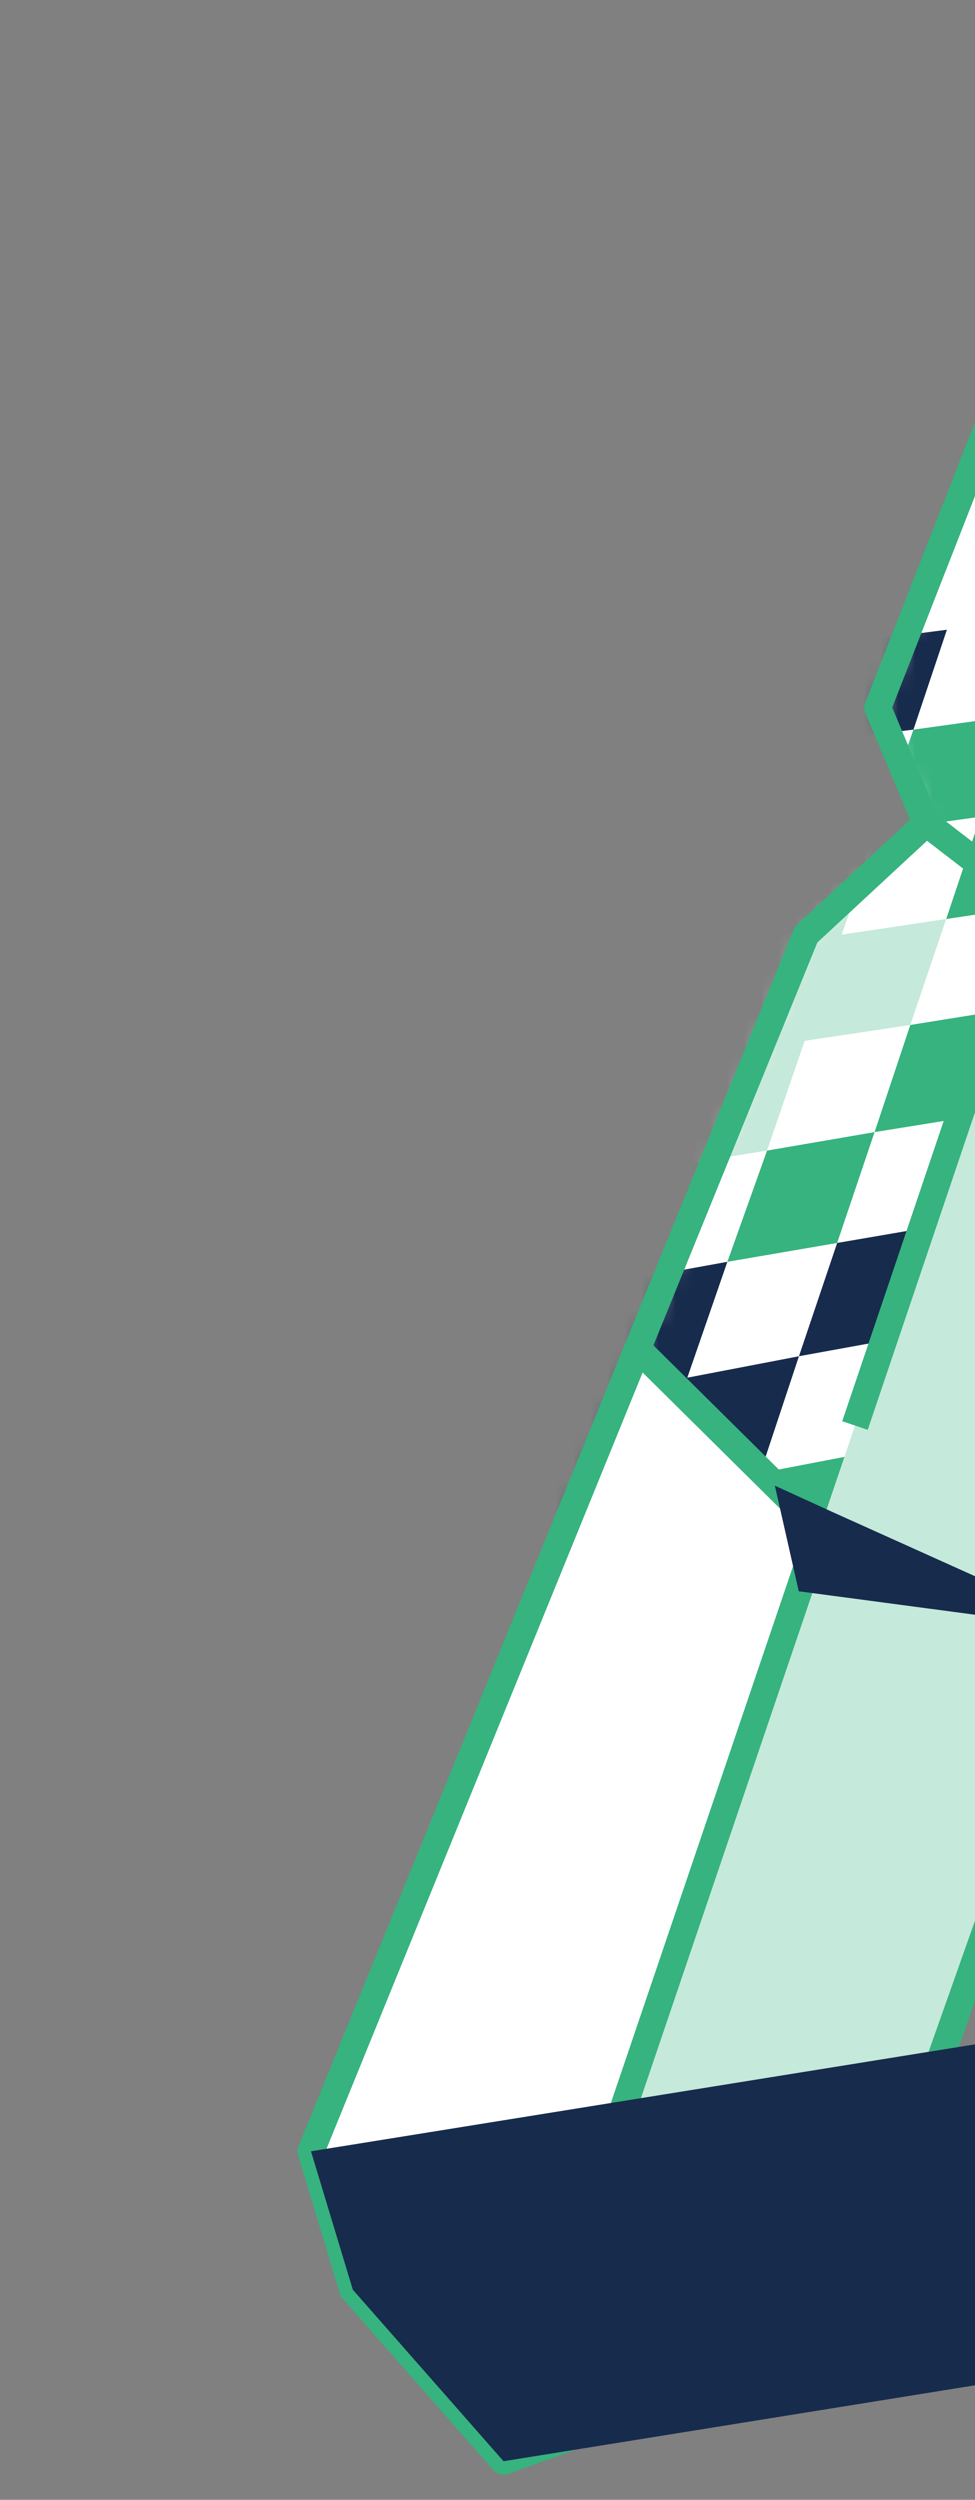 <svg xmlns="http://www.w3.org/2000/svg" width="57" height="146" fill="none" viewBox="0 0 57 146"><rect x="0" y="0" width="57" height="146" fill="#808080" stroke="none"/><path fill="#fff" d="M77.382 2.629L93.251 12.184L49.158 136.671L29.437 143.746L20.626 133.728L18.181 125.645L47.12 54.589L54.146 48.077L51.312 41.335L64.332 8.092L77.382 2.629Z"/><mask id="mask0_48_1062" style="mask-type:alpha" width="76" height="142" x="18" y="2" maskUnits="userSpaceOnUse"><path fill="#fff" d="M77.382 2.629L93.251 12.184L49.158 136.671L29.437 143.746L20.626 133.728L18.181 125.645L47.12 54.589L54.146 48.077L51.312 41.335L64.332 8.092L77.382 2.629Z"/></mask><g mask="url(#mask0_48_1062)"><path fill="#C5E9DA" d="M44.843 67.198L47.041 60.79L53.217 59.864L55.316 53.673L49.206 54.589L51.326 48.529L45.205 49.38L42.965 55.526L40.679 61.814L34.241 62.782L31.791 69.299L25.111 70.441L22.506 77.251L29.306 76.022L35.986 74.88L38.349 68.243L44.843 67.198Z"/><path fill="#36B37E" d="M51.129 66.12L57.294 65.128L59.317 58.883L53.217 59.864L51.129 66.12Z"/><path fill="#36B37E" d="M42.523 73.695L48.94 72.595L51.128 66.121L44.843 67.2L42.523 73.695Z"/><path fill="#172B4D" d="M46.708 79.21L53.114 78.045L55.226 71.516L48.941 72.594L46.708 79.21Z"/><path fill="#172B4D" d="M40.181 80.463L42.523 73.695L35.986 74.881L33.512 81.67L31.004 88.667L37.783 87.307L44.442 86.034L46.708 79.211L40.181 80.463Z"/><path fill="#36B37E" d="M57.316 47.702L55.316 53.675L61.295 52.78L59.317 58.884L65.296 57.989L67.219 51.961L69.033 46.086L63.24 46.883L65.129 41.063L66.985 35.45L61.236 36.106L59.326 41.795L53.402 42.614L51.326 48.531L57.316 47.702Z"/><path fill="#172B4D" d="M55.357 36.781L49.422 37.534L47.336 43.386L53.402 42.612L55.357 36.781Z"/><path fill="#36B37E" d="M57.294 65.128L55.226 71.516L61.381 70.458L67.394 69.356L69.286 63.132L71.133 57.049L65.296 57.988L63.393 64.147L57.294 65.128Z"/><path fill="#36B37E" d="M57.299 83.561L59.39 76.9L53.114 78.045L50.903 84.791L57.299 83.561Z"/><path fill="#36B37E" d="M42.065 93.01L48.647 91.681L50.903 84.793L44.441 86.034L42.065 93.01Z"/><path fill="#36B37E" d="M47.336 43.388L41.205 44.173L38.943 50.188L45.205 49.382L47.336 43.388Z"/></g><path fill="#C5E9DA" d="M77.382 2.629L29.437 143.746L49.158 136.671L93.251 12.184L77.382 2.629Z"/><path stroke="#36B37E" stroke-linejoin="round" stroke-miterlimit="10" stroke-width="1.572" d="M77.382 2.629L93.251 12.184L49.158 136.671L29.437 143.746L20.626 133.728L18.181 125.645L47.12 54.589L54.146 48.077L51.312 41.335L64.332 8.092L77.382 2.629Z"/><path stroke="#36B37E" stroke-linejoin="round" stroke-miterlimit="10" stroke-width="1.572" d="M77.247 57.411L66.434 57.536L60.291 52.807L54.147 48.077"/><path stroke="#36B37E" stroke-linejoin="round" stroke-miterlimit="10" stroke-width="1.572" d="M66.434 57.535L58.236 58.854L49.983 83.257"/><path fill="#fff" stroke="#36B37E" stroke-linejoin="round" stroke-miterlimit="10" stroke-width="1.572" d="M47.929 89.306L37.285 78.775L18.181 125.644L20.626 133.727L29.437 143.745L47.929 89.306Z"/><path fill="#172B4D" d="M64.092 95.251L46.696 92.937L45.3 86.77L48.568 88.263L64.092 95.251Z"/><path fill="#172B4D" d="M29.437 143.747L82.76 135.167L112.275 130.418L95.772 113.161L18.181 125.645L20.626 133.728L29.437 143.747Z"/></svg>